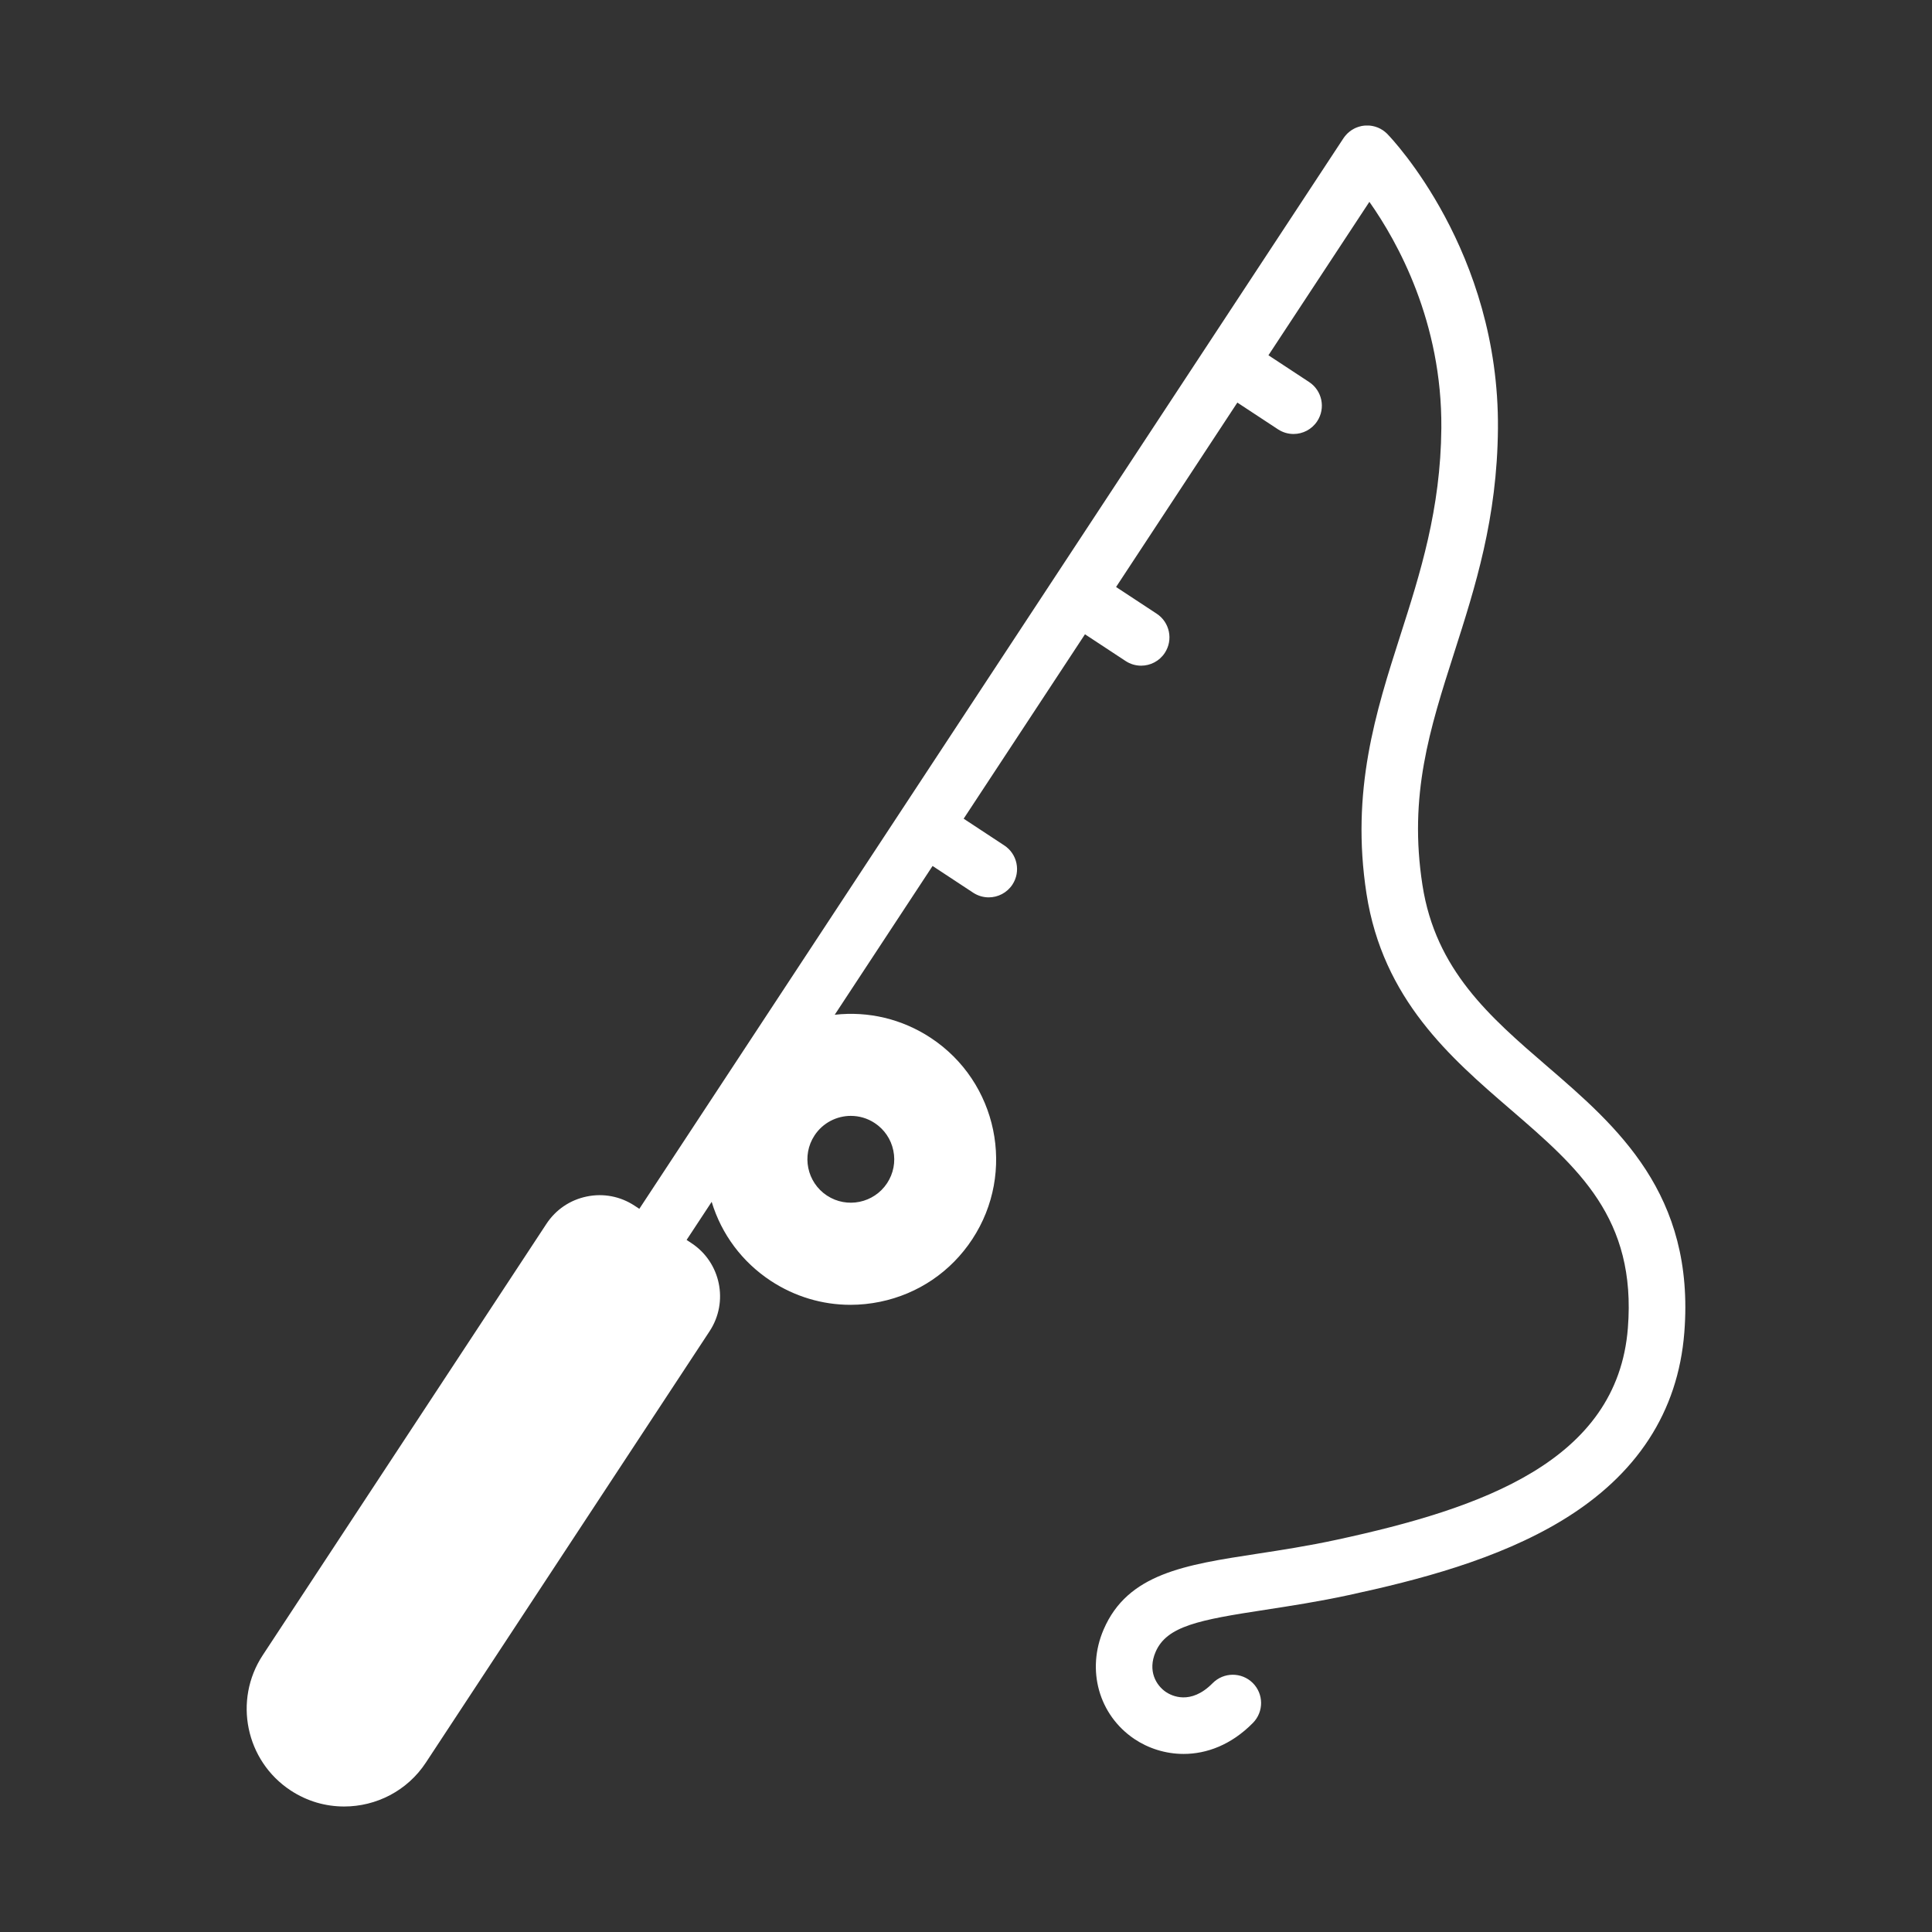 <?xml version="1.0" encoding="UTF-8"?>
<svg xmlns="http://www.w3.org/2000/svg" width="512" height="512" viewBox="0 0 512 512">
  <rect x="0" y="0" width="512" height="512" fill="#333333" stroke="none"/>
  <defs>
    <style>
      .cls-1 {
        fill: white;
      }
    </style>
  </defs>
  <g id="Layer_1" data-name="Layer 1">
    <path class="cls-1" d="M396.97,113.58c.38-46.96-28.08-76.81-29.29-78.05-.01-.01-.02-.02-.02-.03-.12-.12-.25-.23-.37-.34-.07-.06-.14-.13-.21-.18-.09-.08-.18-.15-.28-.22-.11-.08-.22-.17-.34-.25-.01-.01-.03-.02-.04-.03-.06-.04-.13-.07-.2-.11-.13-.09-.27-.17-.41-.25-.09-.04-.18-.08-.28-.13-.12-.06-.25-.12-.38-.18-.12-.04-.23-.08-.35-.12l-.33-.12c-.14-.04-.27-.07-.4-.1-.1-.03-.2-.05-.3-.07-.14-.03-.28-.05-.42-.07-.1,0-.2-.03-.3-.04-.14-.01-.27-.02-.41-.02-.11,0-.21,0-.32,0-.12-.01-.25,0-.37,0-.12,0-.24,.01-.36,.02-.11,.01-.22,.03-.33,.04-.13,.02-.26,.04-.4,.06-.09,.02-.19,.05-.28,.07-.14,.03-.28,.07-.42,.11-.09,.02-.18,.05-.26,.08-.14,.05-.29,.1-.43,.16-.08,.03-.17,.07-.26,.11-.13,.06-.26,.12-.39,.19-.1,.05-.2,.11-.29,.17-.11,.06-.22,.12-.33,.19-.12,.08-.23,.16-.34,.25-.09,.06-.17,.12-.25,.18-.13,.1-.25,.21-.36,.32-.06,.05-.12,.1-.17,.15-.02,.01-.03,.02-.04,.03-.1,.1-.19,.21-.29,.32-.08,.08-.16,.17-.23,.26-.06,.07-.11,.14-.17,.21-.1,.14-.2,.27-.3,.41,0,.01-.01,.02-.02,.03L169.43,320.35l-1.28-.84c-3.76-2.47-8.26-3.34-12.67-2.42-4.41,.91-8.2,3.48-10.67,7.24l-75.18,114.31c-7.85,11.93-4.53,28.01,7.4,35.85,2.19,1.44,4.51,2.5,6.9,3.21,2.39,.7,4.84,1.04,7.28,1.04,8.43,0,16.7-4.1,21.66-11.65l75.19-114.32c5.1-7.76,2.94-18.23-4.82-23.33l-1.28-.85,6.64-10.09c2.61,8.6,8.08,15.94,15.67,20.94,6.37,4.18,13.66,6.35,21.11,6.35,2.61,0,5.25-.27,7.87-.81,10.08-2.08,18.75-7.96,24.41-16.57,11.68-17.75,6.73-41.7-11.02-53.38-7.6-5-16.51-7.11-25.43-6.11l25.93-39.43,10.77,7.09c1.27,.83,2.7,1.23,4.11,1.23,2.44,0,4.83-1.19,6.28-3.38,2.27-3.46,1.31-8.11-2.15-10.38l-10.77-7.09,32.15-48.87,10.76,7.08c1.27,.84,2.7,1.24,4.12,1.24,2.44,0,4.83-1.19,6.27-3.38,2.28-3.46,1.32-8.11-2.14-10.39l-10.77-7.08,32.14-48.87,10.78,7.09c1.27,.83,2.7,1.23,4.11,1.23,2.44,0,4.83-1.19,6.27-3.38,2.28-3.46,1.32-8.11-2.14-10.39l-10.78-7.09,26.75-40.66c7.48,10.61,19.29,31.85,19.07,59.97-.18,21.52-5.62,38.54-10.89,54.99-6.47,20.21-13.16,41.11-8.95,68.37,4.33,28.01,22.3,43.51,38.16,57.18,17.93,15.46,33.42,28.81,31.11,57.97-2.78,35.25-38.7,47.78-77.11,56.07-7.67,1.66-14.84,2.76-21.17,3.73-19.14,2.94-34.26,5.25-40.64,20.05-4.64,10.74-1.29,22.67,8.14,29.03,3.63,2.44,8.19,3.96,13.05,3.96,6.06,0,12.6-2.36,18.37-8.22,2.91-2.95,2.88-7.7-.07-10.61-2.95-2.9-7.7-2.87-10.61,.08-5.87,5.95-10.94,3.3-12.36,2.35-2.62-1.77-4.92-5.62-2.75-10.64,2.96-6.87,11.55-8.48,29.14-11.17,6.54-1.01,13.96-2.14,22.06-3.89,18.34-3.96,39.4-9.41,56.51-19.78,19.84-12.02,30.74-28.77,32.4-49.78,2.9-36.74-17.91-54.68-36.27-70.51-15.25-13.14-29.65-25.56-33.13-48.11-3.68-23.77,1.92-41.26,8.4-61.51,5.61-17.52,11.41-35.63,11.61-59.44Zm-171.49,182.14c2.17,0,4.37,.61,6.31,1.89,2.57,1.69,4.33,4.28,4.95,7.29,.63,3.01,.03,6.09-1.65,8.65-3.49,5.3-10.64,6.78-15.94,3.29-5.3-3.49-6.78-10.64-3.29-15.94,2.21-3.36,5.89-5.18,9.63-5.18Z"/>
  </g>
  <g id="Layer_2" data-name="Layer 2"/>
</svg>